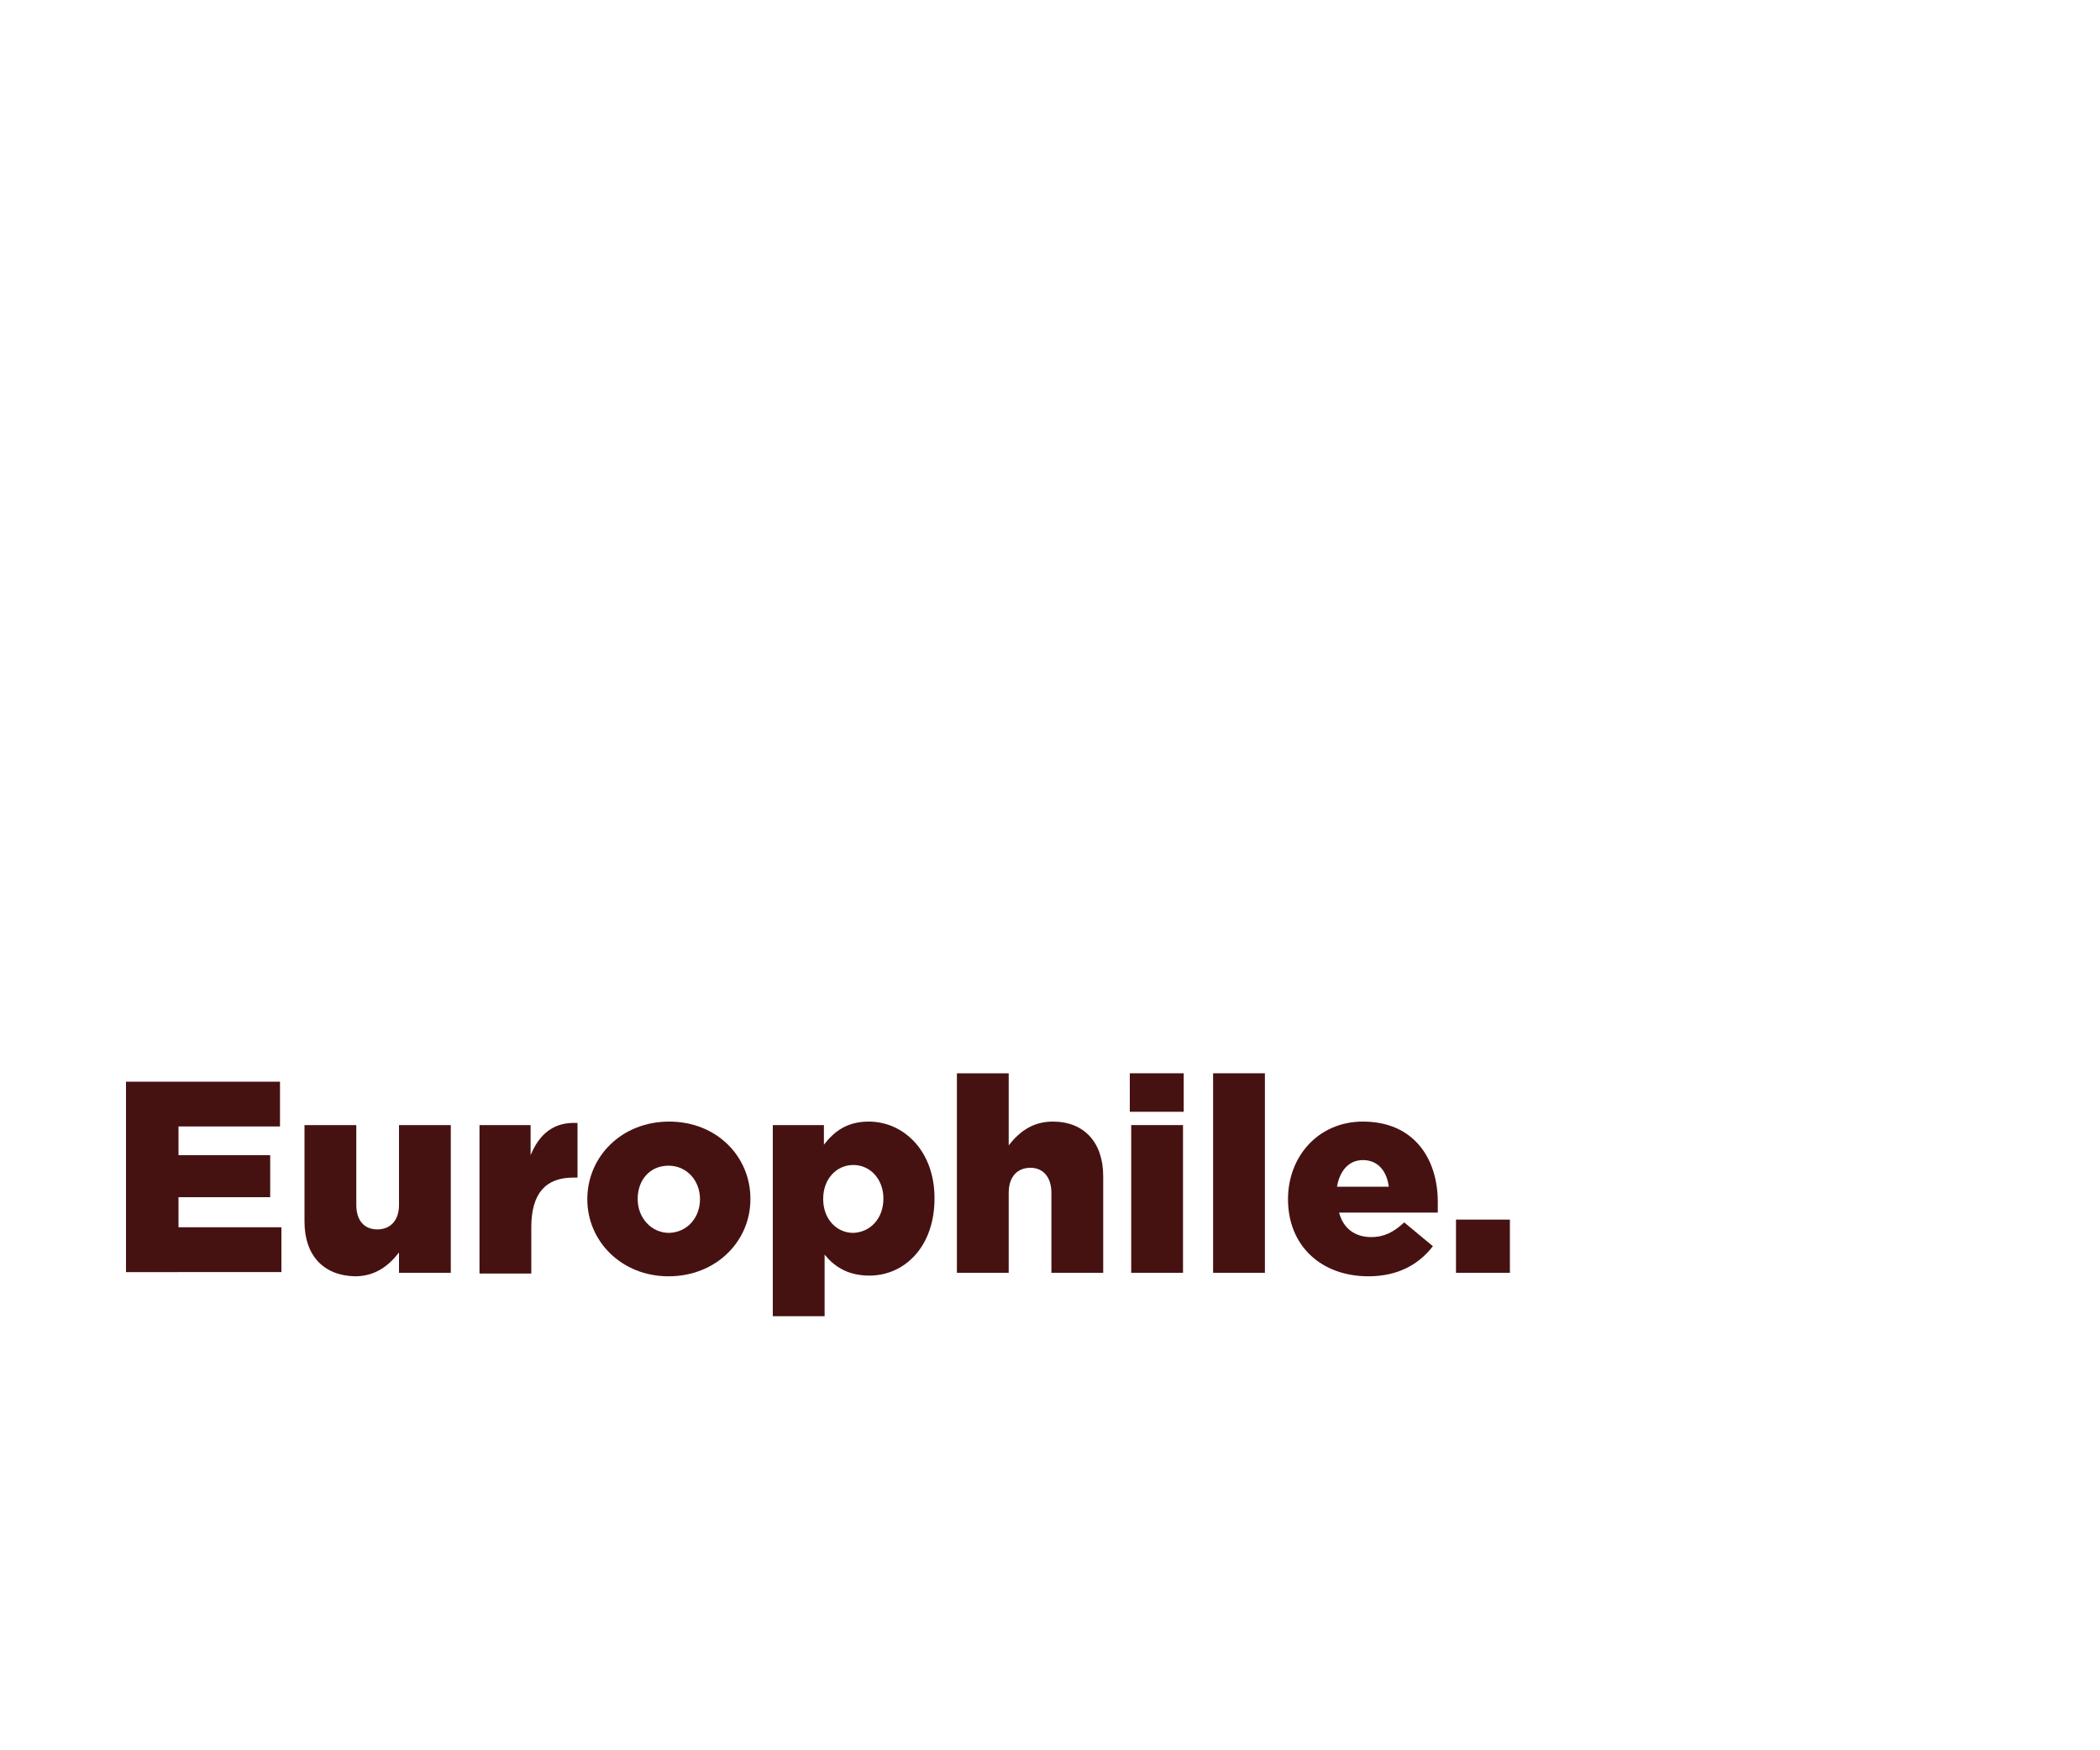 <?xml version="1.0" encoding="utf-8"?>
<!-- Generator: Adobe Illustrator 25.4.1, SVG Export Plug-In . SVG Version: 6.00 Build 0)  -->
<svg version="1.1" id="Layer_1" xmlns="http://www.w3.org/2000/svg" xmlns:xlink="http://www.w3.org/1999/xlink" x="0px" y="0px"
	 viewBox="0 0 300 250" style="enable-background:new 0 0 300 250;" xml:space="preserve">
<style type="text/css">
	.st0{fill:#461211;}
</style>
<g>
	<path class="st0" d="M18,154.5h22v6.4H25.5v4.1h13.1v6H25.5v4.3h14.7v6.4H18V154.5z"/>
	<path class="st0" d="M43.5,174.5v-13.8h7.4v11.4c0,2.3,1.2,3.5,3,3.5c1.8,0,3.1-1.2,3.1-3.5v-11.4h7.4v21.1H57v-2.9
		c-1.4,1.8-3.3,3.4-6.3,3.4C46.2,182.2,43.5,179.3,43.5,174.5z"/>
	<path class="st0" d="M68.4,160.7h7.4v4.3c1.2-2.9,3.2-4.8,6.7-4.6v7.8h-0.6c-3.9,0-6,2.2-6,7.1v6.6h-7.4V160.7z"/>
	<path class="st0" d="M83.9,171.3L83.9,171.3c0-6.1,4.9-11.1,11.7-11.1c6.8,0,11.6,5,11.6,11v0.1c0,6-4.9,11-11.7,11
		C88.8,182.3,83.9,177.3,83.9,171.3z M100,171.3L100,171.3c0-2.7-1.9-4.8-4.5-4.8c-2.7,0-4.4,2.1-4.4,4.7v0.1c0,2.6,1.9,4.8,4.5,4.8
		C98.3,176,100,173.8,100,171.3z"/>
	<path class="st0" d="M110.3,160.7h7.4v2.8c1.4-1.8,3.2-3.3,6.4-3.3c5,0,9.4,4.2,9.4,10.9v0.1c0,6.9-4.3,11-9.3,11
		c-3.2,0-5.1-1.4-6.4-3v8.8h-7.4V160.7z M126.2,171.2L126.2,171.2c0-2.8-1.9-4.8-4.3-4.8c-2.4,0-4.3,2-4.3,4.8v0.1
		c0,2.8,1.9,4.8,4.3,4.8C124.3,176,126.2,174.1,126.2,171.2z"/>
	<path class="st0" d="M136.7,153.3h7.4v10.3c1.4-1.8,3.3-3.4,6.3-3.4c4.5,0,7.2,3,7.2,7.8v13.8h-7.4v-11.4c0-2.3-1.2-3.6-3-3.6
		c-1.8,0-3.1,1.2-3.1,3.6v11.4h-7.4V153.3z"/>
	<path class="st0" d="M161.4,153.3h7.7v5.5h-7.7V153.3z M161.6,160.7h7.4v21.1h-7.4V160.7z"/>
	<path class="st0" d="M173.3,153.3h7.4v28.5h-7.4V153.3z"/>
	<path class="st0" d="M184,171.3L184,171.3c0-6.2,4.4-11.1,10.7-11.1c7.3,0,10.7,5.3,10.7,11.5c0,0.5,0,1,0,1.5h-14.1
		c0.6,2.3,2.3,3.5,4.6,3.5c1.8,0,3.2-0.7,4.7-2.1l4.1,3.4c-2,2.6-5,4.3-9.2,4.3C188.7,182.3,184,177.9,184,171.3z M198.4,169.5
		c-0.3-2.3-1.6-3.8-3.7-3.8c-2,0-3.3,1.5-3.7,3.8H198.4z"/>
	<path class="st0" d="M208,174.2h7.7v7.6H208V174.2z"/>
</g>
</svg>
